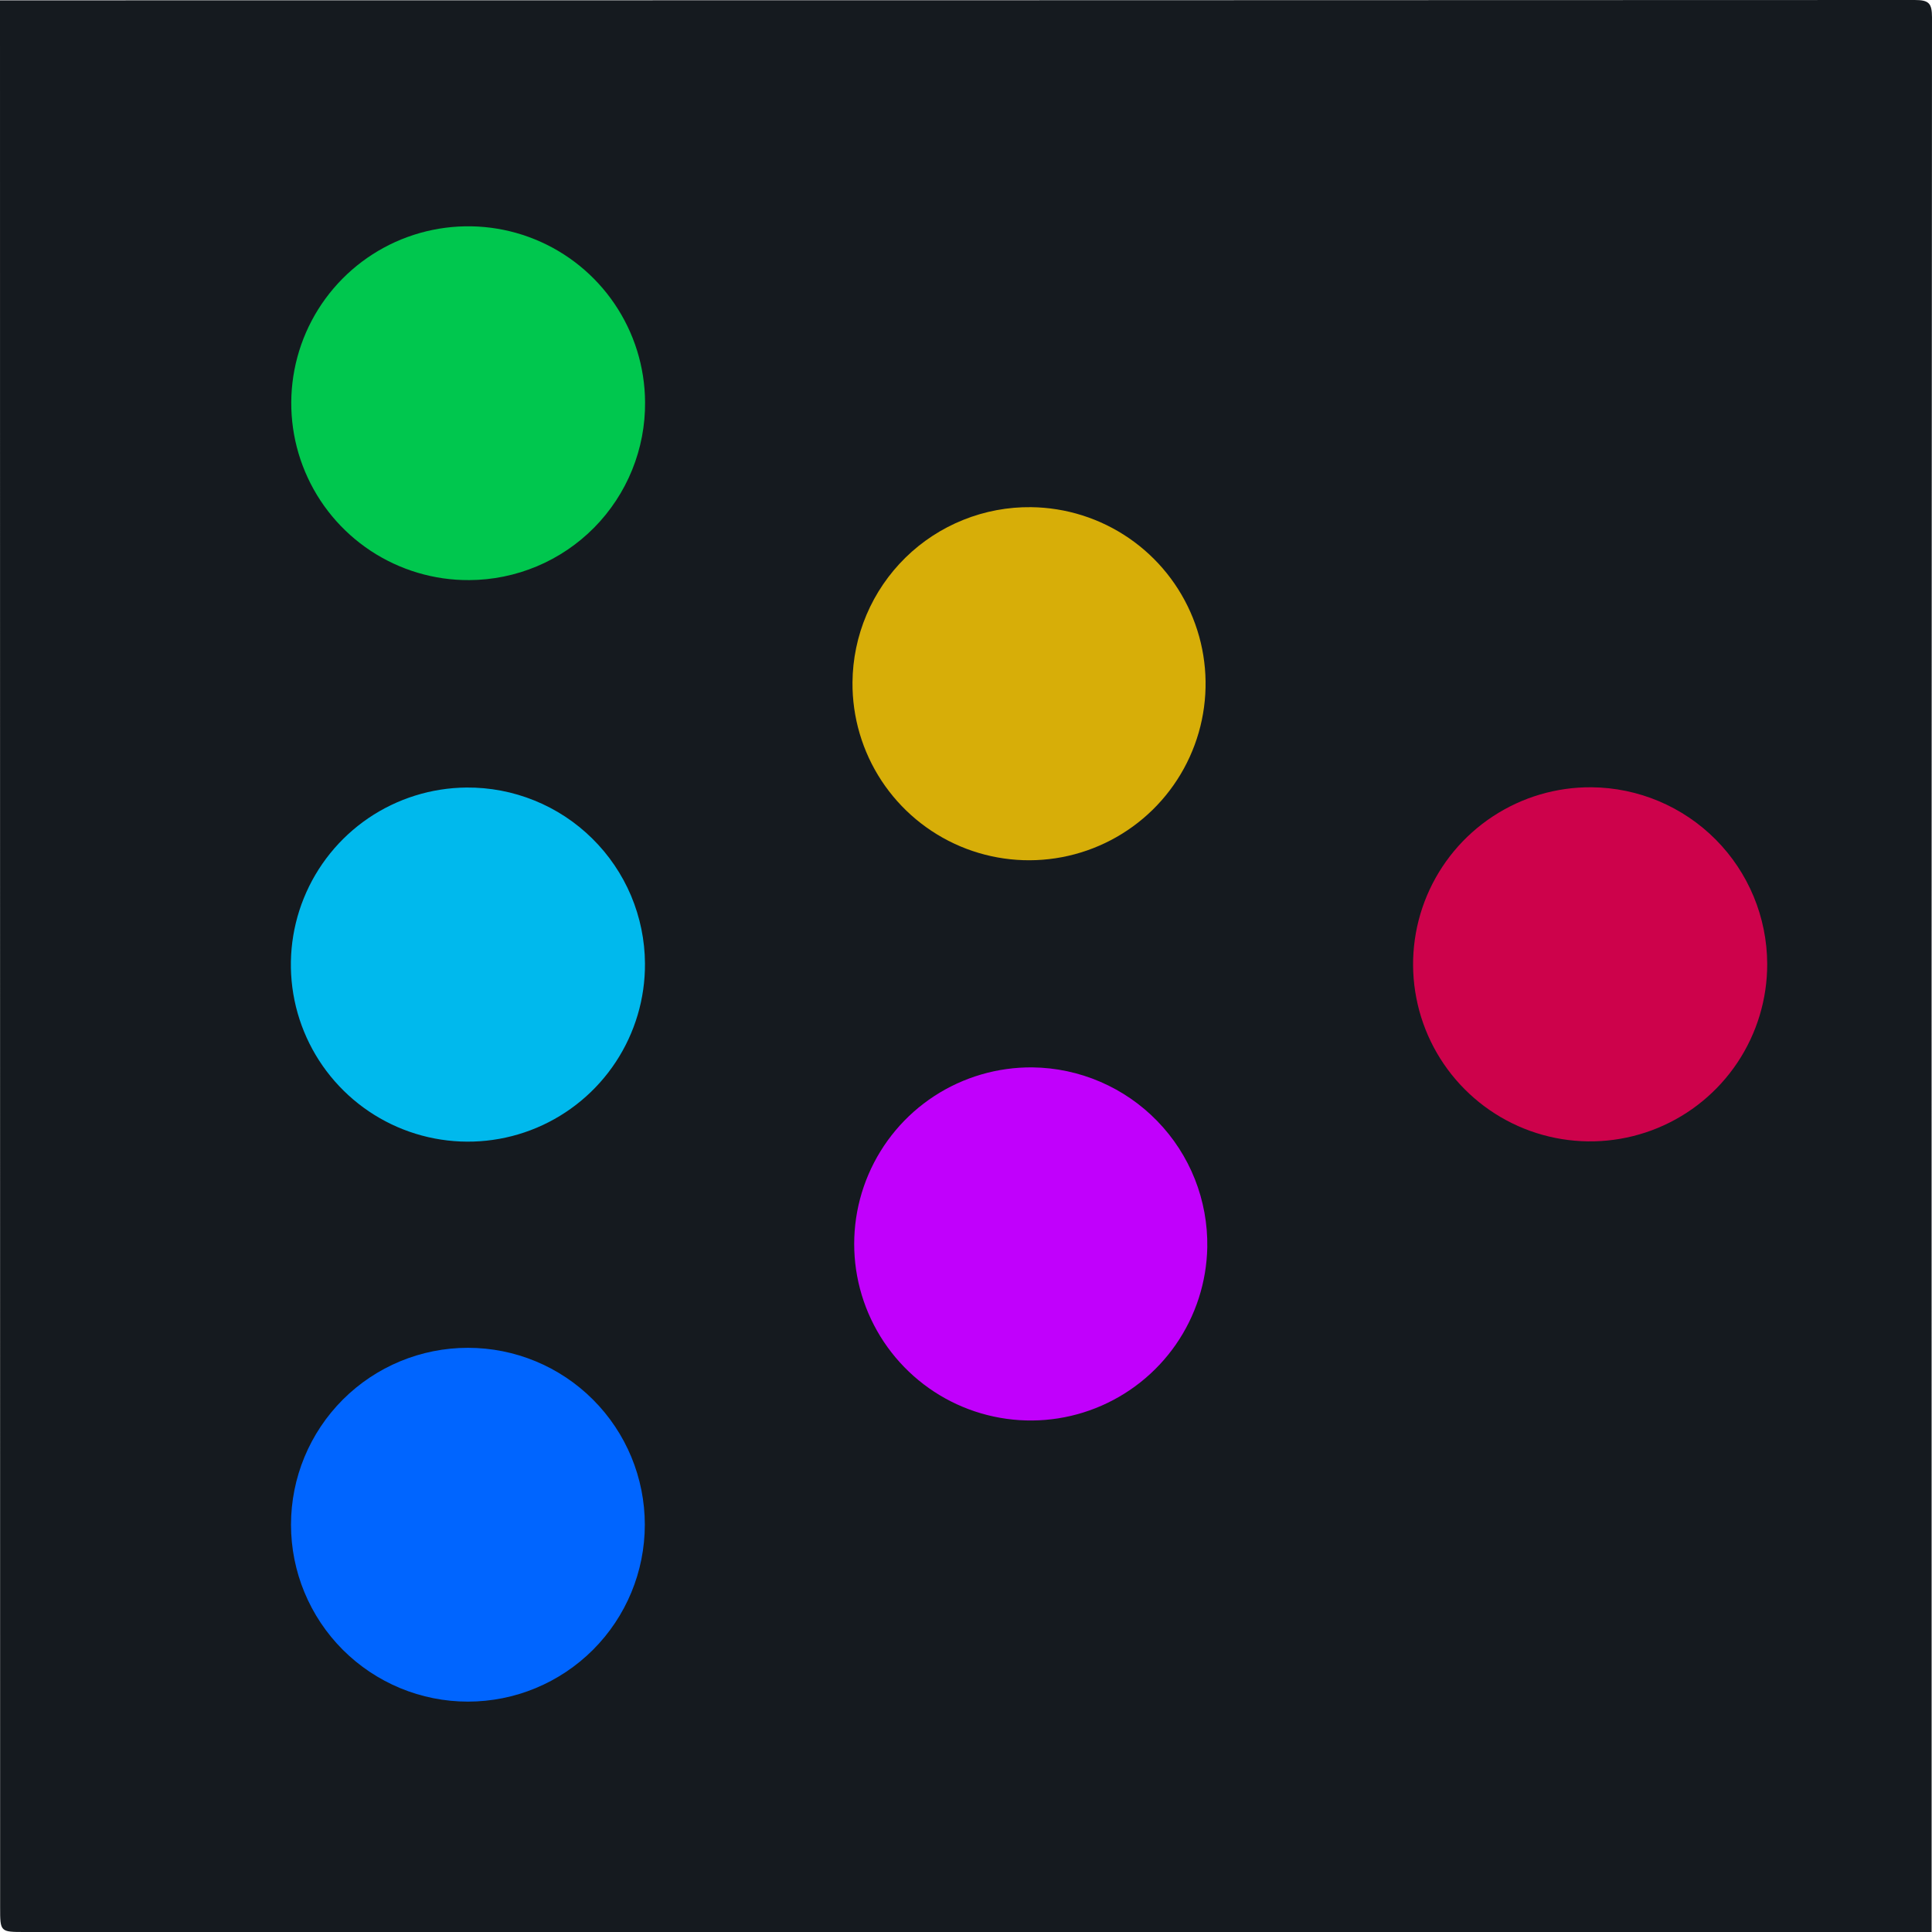 <svg width="61" height="61" viewBox="0 0 61 61" fill="none" xmlns="http://www.w3.org/2000/svg">
<rect x="6.371" y="7.167" width="49.373" height="46.507" fill="#151A1F"/>
<path d="M0 0.011C20.151 0.011 40.302 0.007 60.453 0C60.9 0 61 0.1 61 0.547C60.986 20.698 60.983 40.849 60.988 61H0.785C0.004 61 0.004 61 0.004 60.219L0 0.011ZM36.227 37.174C36.233 36.346 35.994 35.536 35.539 34.844C35.084 34.153 34.434 33.613 33.672 33.291C32.909 32.97 32.069 32.882 31.256 33.038C30.444 33.195 29.696 33.589 29.108 34.171C28.519 34.753 28.117 35.496 27.952 36.307C27.786 37.118 27.865 37.959 28.178 38.725C28.492 39.491 29.025 40.147 29.711 40.609C30.398 41.072 31.206 41.32 32.033 41.323C33.138 41.324 34.199 40.889 34.984 40.112C35.77 39.335 36.217 38.279 36.227 37.174ZM22.914 30.455C22.908 29.626 22.657 28.819 22.192 28.133C21.727 27.447 21.07 26.915 20.302 26.603C19.535 26.291 18.692 26.213 17.881 26.379C17.07 26.545 16.326 26.948 15.743 27.537C15.16 28.125 14.765 28.873 14.607 29.687C14.449 30.5 14.536 31.341 14.856 32.105C15.176 32.869 15.715 33.521 16.405 33.979C17.095 34.437 17.906 34.68 18.734 34.678C19.287 34.679 19.834 34.57 20.345 34.357C20.855 34.145 21.319 33.833 21.707 33.44C22.096 33.047 22.403 32.581 22.61 32.069C22.818 31.556 22.921 31.007 22.914 30.455ZM32.059 19.656C31.234 19.649 30.425 19.888 29.735 20.34C29.045 20.793 28.504 21.44 28.181 22.2C27.858 22.959 27.767 23.797 27.919 24.608C28.072 25.419 28.461 26.167 29.038 26.758C29.615 27.348 30.354 27.754 31.161 27.925C31.969 28.096 32.809 28.024 33.576 27.718C34.342 27.413 35.001 26.887 35.47 26.207C35.938 25.527 36.194 24.724 36.207 23.899C36.218 23.347 36.12 22.797 35.916 22.283C35.713 21.77 35.41 21.301 35.023 20.906C34.637 20.51 34.176 20.196 33.667 19.98C33.159 19.765 32.612 19.653 32.059 19.651V19.656ZM22.911 43.747C22.908 42.919 22.66 42.11 22.198 41.423C21.736 40.736 21.08 40.201 20.314 39.886C19.548 39.571 18.706 39.491 17.894 39.655C17.082 39.818 16.337 40.219 15.753 40.806C15.169 41.393 14.772 42.141 14.612 42.953C14.453 43.766 14.537 44.608 14.856 45.372C15.175 46.136 15.713 46.789 16.403 47.248C17.092 47.706 17.902 47.95 18.731 47.949C19.282 47.949 19.827 47.84 20.336 47.628C20.845 47.416 21.307 47.106 21.696 46.715C22.084 46.324 22.392 45.86 22.6 45.35C22.809 44.84 22.914 44.294 22.911 43.742V43.747ZM49.484 30.468C49.481 29.639 49.233 28.83 48.771 28.143C48.309 27.455 47.653 26.92 46.887 26.605C46.12 26.29 45.278 26.209 44.466 26.372C43.654 26.536 42.908 26.936 42.323 27.523C41.738 28.11 41.34 28.857 41.18 29.669C41.019 30.482 41.103 31.324 41.421 32.09C41.738 32.855 42.276 33.509 42.965 33.969C43.654 34.429 44.464 34.674 45.292 34.674C45.845 34.676 46.392 34.568 46.903 34.356C47.413 34.145 47.877 33.835 48.267 33.443C48.657 33.051 48.965 32.586 49.174 32.075C49.383 31.563 49.489 31.015 49.484 30.463V30.468ZM18.751 21.378C19.862 21.369 20.924 20.92 21.703 20.128C22.482 19.336 22.915 18.267 22.907 17.157C22.898 16.046 22.448 14.984 21.657 14.205C20.865 13.425 19.796 12.992 18.685 13.001C17.574 13.01 16.512 13.46 15.733 14.251C14.954 15.043 14.521 16.111 14.53 17.222C14.538 18.333 14.988 19.395 15.78 20.174C16.571 20.954 17.64 21.387 18.751 21.378Z" fill="#151A1F"/>
<path d="M38.118 39.381C38.097 40.481 37.751 41.55 37.124 42.454C36.496 43.358 35.615 44.056 34.592 44.46C33.568 44.865 32.448 44.957 31.372 44.725C30.297 44.494 29.313 43.949 28.547 43.16C27.78 42.371 27.264 41.373 27.063 40.291C26.863 39.209 26.987 38.092 27.421 37.08C27.854 36.069 28.577 35.208 29.498 34.607C30.42 34.006 31.499 33.691 32.599 33.701C33.335 33.71 34.062 33.864 34.738 34.155C35.414 34.446 36.026 34.867 36.538 35.395C37.051 35.922 37.455 36.546 37.726 37.23C37.997 37.914 38.13 38.645 38.118 39.381Z" fill="#C100FC"/>
<path d="M20.364 30.421C20.371 31.526 20.05 32.608 19.442 33.531C18.834 34.454 17.966 35.176 16.948 35.606C15.93 36.036 14.807 36.154 13.722 35.946C12.636 35.738 11.637 35.213 10.85 34.437C10.063 33.661 9.523 32.67 9.299 31.587C9.076 30.505 9.178 29.381 9.593 28.357C10.008 27.332 10.717 26.454 11.631 25.832C12.545 25.211 13.623 24.875 14.728 24.865C15.463 24.859 16.192 24.998 16.873 25.274C17.555 25.55 18.175 25.957 18.698 26.474C19.222 26.99 19.639 27.604 19.925 28.281C20.21 28.959 20.36 29.686 20.364 30.421Z" fill="#00B9ED"/>
<path d="M32.559 16.013C33.661 16.027 34.733 16.366 35.642 16.989C36.55 17.611 37.254 18.489 37.664 19.511C38.074 20.533 38.172 21.654 37.946 22.732C37.72 23.81 37.18 24.796 36.394 25.567C35.607 26.338 34.61 26.859 33.528 27.064C32.446 27.269 31.327 27.149 30.313 26.719C29.299 26.288 28.436 25.568 27.831 24.647C27.227 23.727 26.908 22.647 26.916 21.546C26.922 20.812 27.072 20.086 27.359 19.41C27.646 18.734 28.064 18.121 28.588 17.607C29.112 17.093 29.733 16.687 30.415 16.414C31.096 16.14 31.825 16.004 32.559 16.013Z" fill="#D7AE08"/>
<path d="M20.359 48.14C20.359 49.622 19.771 51.042 18.723 52.09C17.676 53.137 16.255 53.726 14.774 53.726C13.292 53.726 11.872 53.137 10.824 52.09C9.777 51.042 9.188 49.622 9.188 48.14C9.188 46.659 9.777 45.238 10.824 44.191C11.872 43.143 13.292 42.555 14.774 42.555C16.255 42.555 17.676 43.143 18.723 44.191C19.771 45.238 20.359 46.659 20.359 48.14Z" fill="#0065FF"/>
<path d="M55.797 30.431C55.8 31.54 55.473 32.624 54.859 33.546C54.244 34.469 53.369 35.188 52.345 35.612C51.321 36.036 50.194 36.146 49.107 35.928C48.02 35.71 47.023 35.174 46.242 34.388C45.46 33.602 44.93 32.601 44.719 31.513C44.507 30.425 44.624 29.299 45.054 28.277C45.485 27.255 46.209 26.385 47.135 25.776C48.061 25.167 49.147 24.847 50.256 24.857C51.727 24.871 53.133 25.464 54.17 26.507C55.207 27.55 55.791 28.96 55.797 30.431Z" fill="#CD024B"/>
<path d="M14.812 18.316C13.708 18.322 12.626 18 11.705 17.392C10.783 16.783 10.062 15.915 9.634 14.897C9.205 13.879 9.088 12.757 9.297 11.673C9.506 10.589 10.032 9.59 10.808 8.805C11.584 8.019 12.576 7.481 13.658 7.259C14.739 7.037 15.863 7.14 16.886 7.556C17.909 7.972 18.786 8.682 19.405 9.596C20.025 10.51 20.36 11.587 20.367 12.692C20.374 13.426 20.235 14.155 19.959 14.836C19.683 15.517 19.275 16.136 18.759 16.659C18.243 17.181 17.628 17.597 16.951 17.881C16.273 18.165 15.547 18.313 14.812 18.316Z" fill="#00C74E"/>
</svg>

